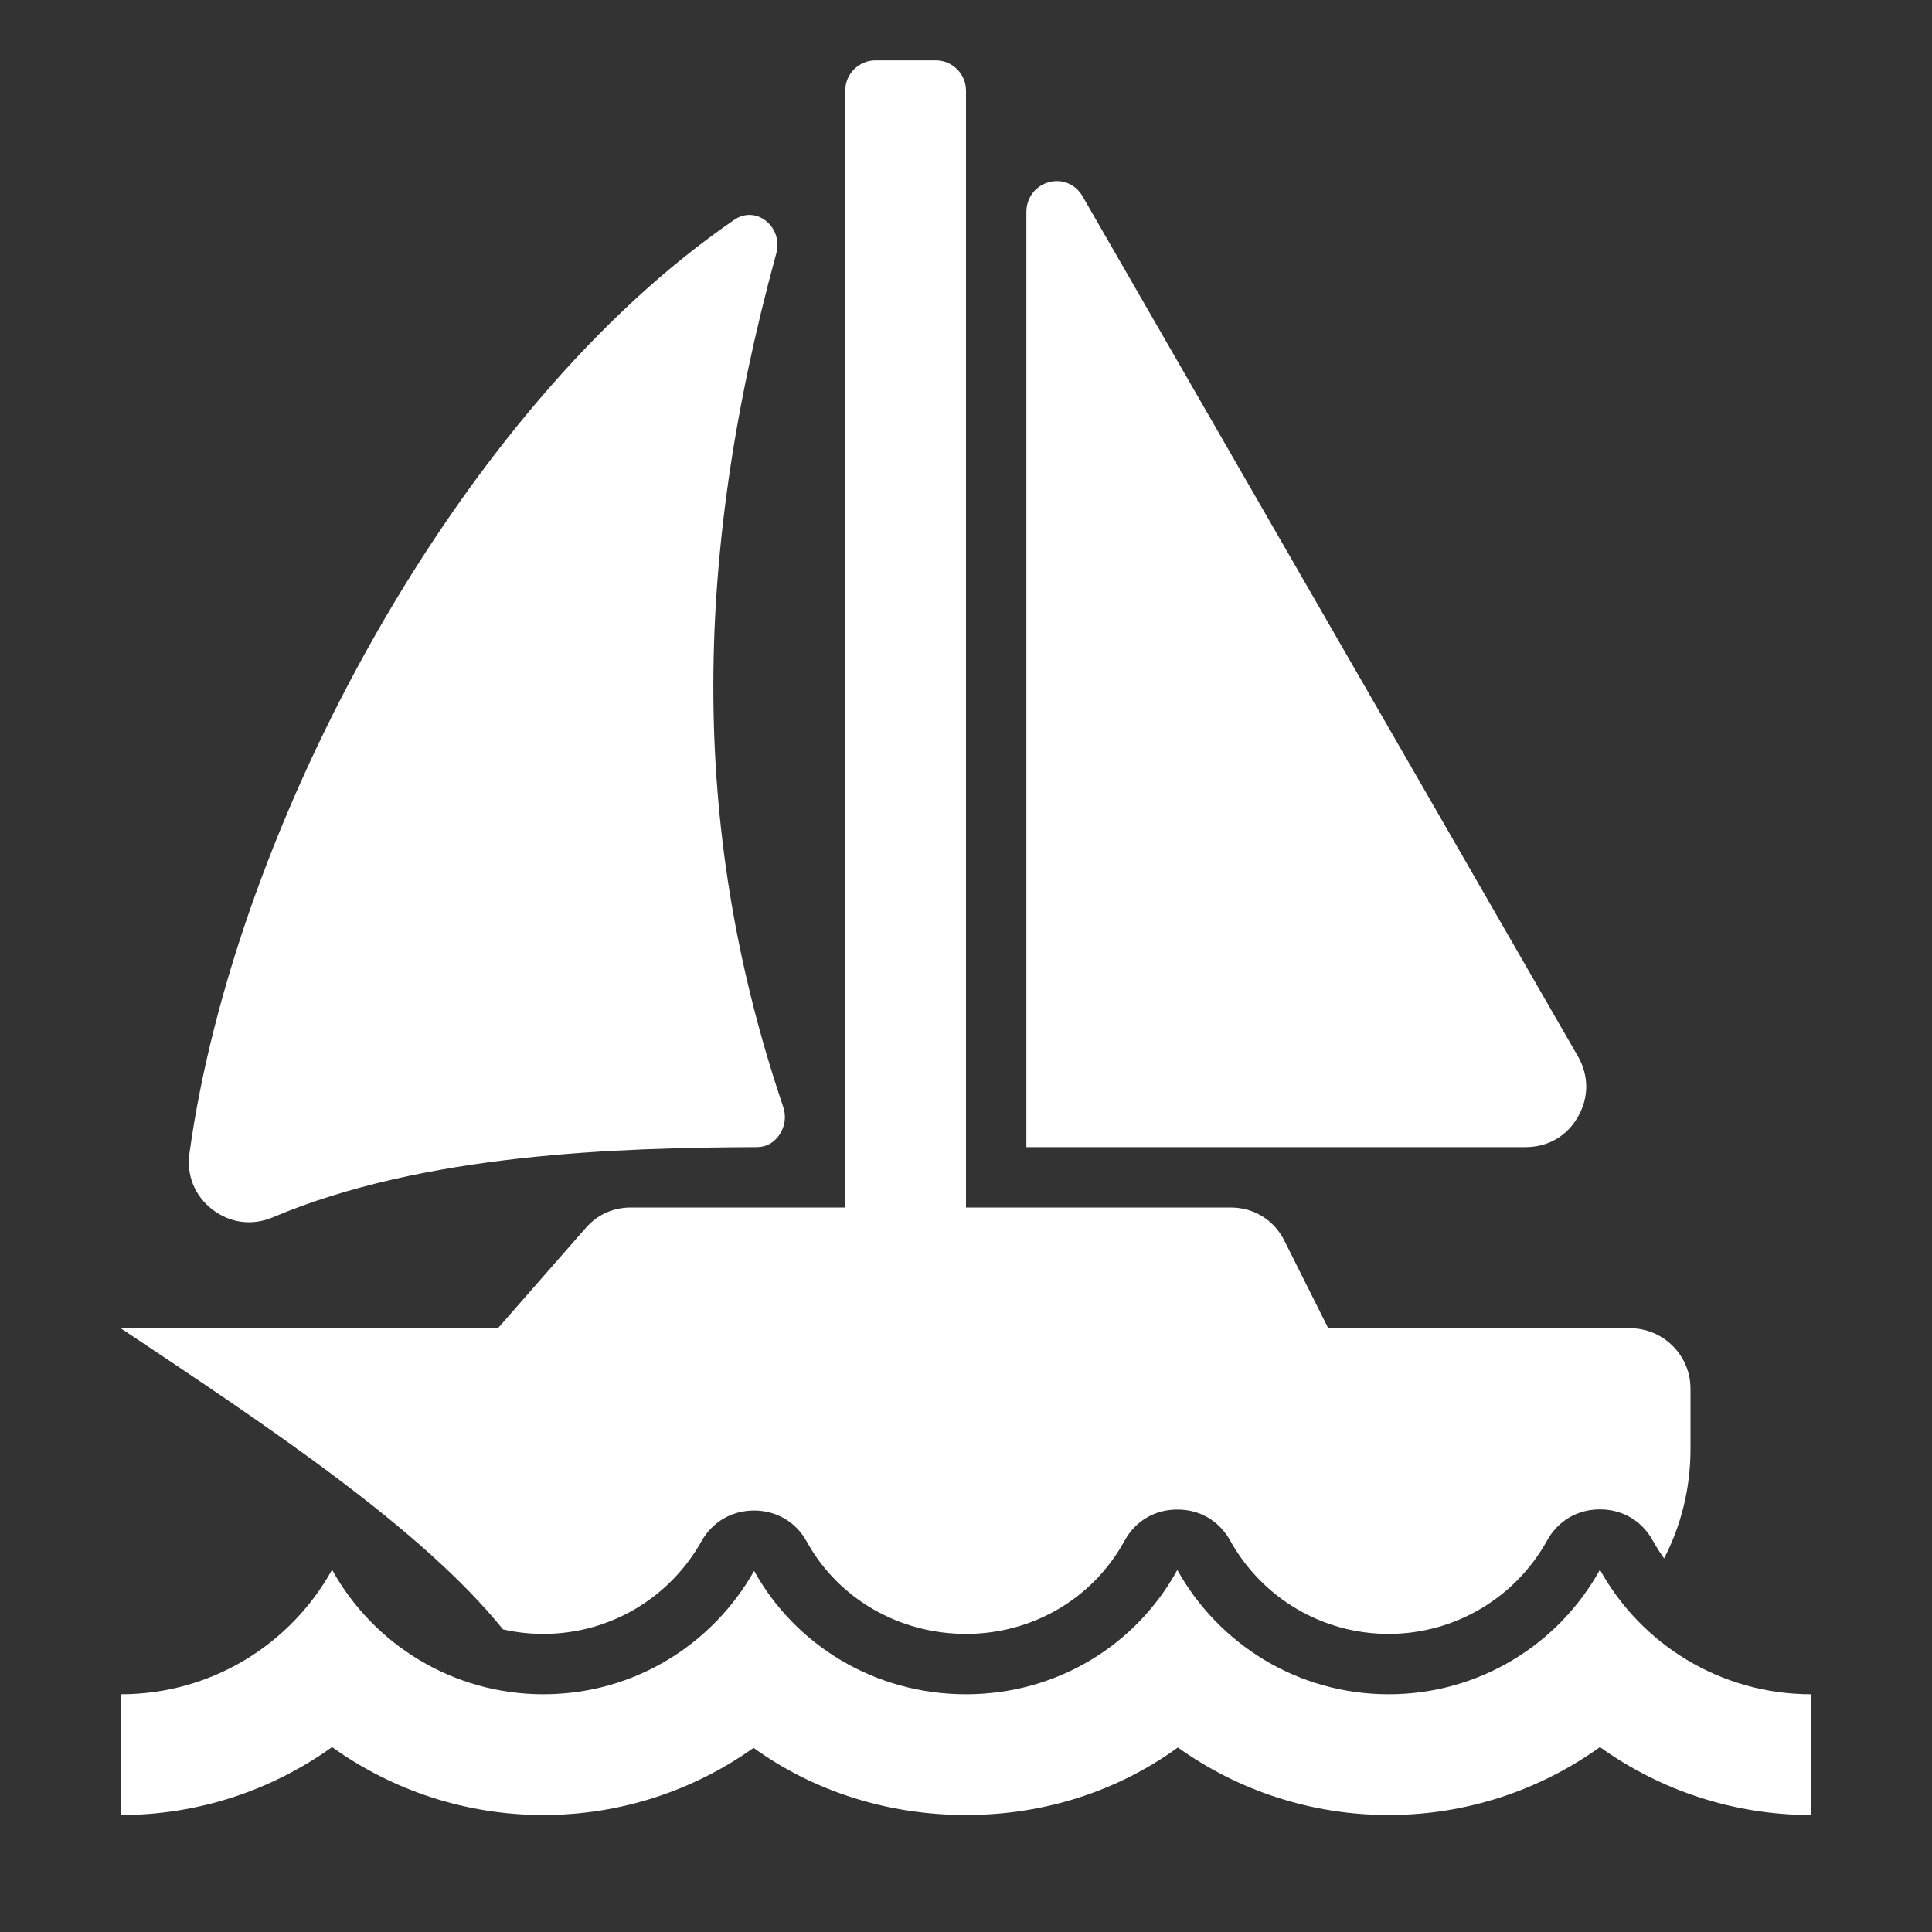 <?xml version="1.0" encoding="UTF-8"?>
<!DOCTYPE svg PUBLIC "-//W3C//DTD SVG 1.1//EN" "http://www.w3.org/Graphics/SVG/1.1/DTD/svg11.dtd">
<svg xmlns="http://www.w3.org/2000/svg" xml:space="preserve" width="1024px" height="1024px" shape-rendering="geometricPrecision" text-rendering="geometricPrecision" image-rendering="optimizeQuality" fill-rule="nonzero" clip-rule="evenodd" viewBox="0 0 10240 10240" xmlns:xlink="http://www.w3.org/1999/xlink">
	<rect x="0" y="0" width="10240" height="10240" fill="#333333" stroke="none"/>
	<title>sailboat icon</title>
	<desc>sailboat icon from the IconExperience.com O-Collection. Copyright by INCORS GmbH (www.incors.com).</desc>
	<path id="curve3" fill="#FFFFFF" d="M1760 8320c218,394 639,660 1120,660 481,0 897,-264 1117,-654 218,394 640,654 1123,654 483,0 903,-262 1120,-659 219,393 638,659 1120,659 482,0 902,-266 1120,-660 218,394 638,660 1120,660l0 640c-410,0 -799,-130 -1120,-360 -321,230 -710,360 -1120,360 -408,0 -797,-129 -1117,-358 -321,233 -711,358 -1123,358 -411,0 -805,-124 -1126,-356 -320,228 -707,356 -1114,356 -410,0 -799,-130 -1120,-360 -321,230 -710,360 -1120,360l0 -640c482,0 902,-266 1120,-660z"/>
	<path id="curve2" fill="#FFFFFF" d="M640 7040l1999 0 465 -531c63,-72 146,-109 241,-109l1135 0 0 -5920c0,-88 72,-160 160,-160l320 0c88,0 160,72 160,160l0 5920 1402 0c124,0 231,66 286,177l232 463 0 0 1600 0c176,0 320,144 320,320l0 0 0 320c0,209 -50,406 -140,580 -21,-30 -42,-62 -60,-95 -58,-105 -161,-165 -280,-165 -119,0 -222,60 -280,165 -169,305 -490,495 -840,495 -350,0 -670,-189 -840,-495 -58,-104 -161,-165 -281,-164 -119,0 -222,61 -279,166 -169,308 -489,493 -840,493 -350,0 -674,-182 -844,-489 -57,-104 -159,-164 -278,-165 -120,0 -222,60 -280,163 -171,304 -489,491 -838,491 -73,0 -144,-8 -214,-24 -430,-532 -1228,-1064 -2026,-1596z"/>
	<path id="curve1" fill="#FFFFFF" d="M5738 1041l2626 4559c58,102 58,218 -1,320 -58,102 -159,160 -277,160l-2646 0 0 -4956c0,-75 47,-138 118,-158 71,-20 143,10 180,75z"/>
	<path id="curve0" fill="#FFFFFF" d="M4114 1345c-456,1667 -444,3100 37,4521 17,50 10,102 -18,146 -29,44 -71,68 -121,68 -739,3 -1767,34 -2566,372 -109,46 -226,31 -320,-41 -93,-72 -138,-180 -122,-297 240,-1743 1434,-3953 2888,-4949 54,-37 119,-34 169,7 51,41 71,108 53,173z"/>
</svg>
